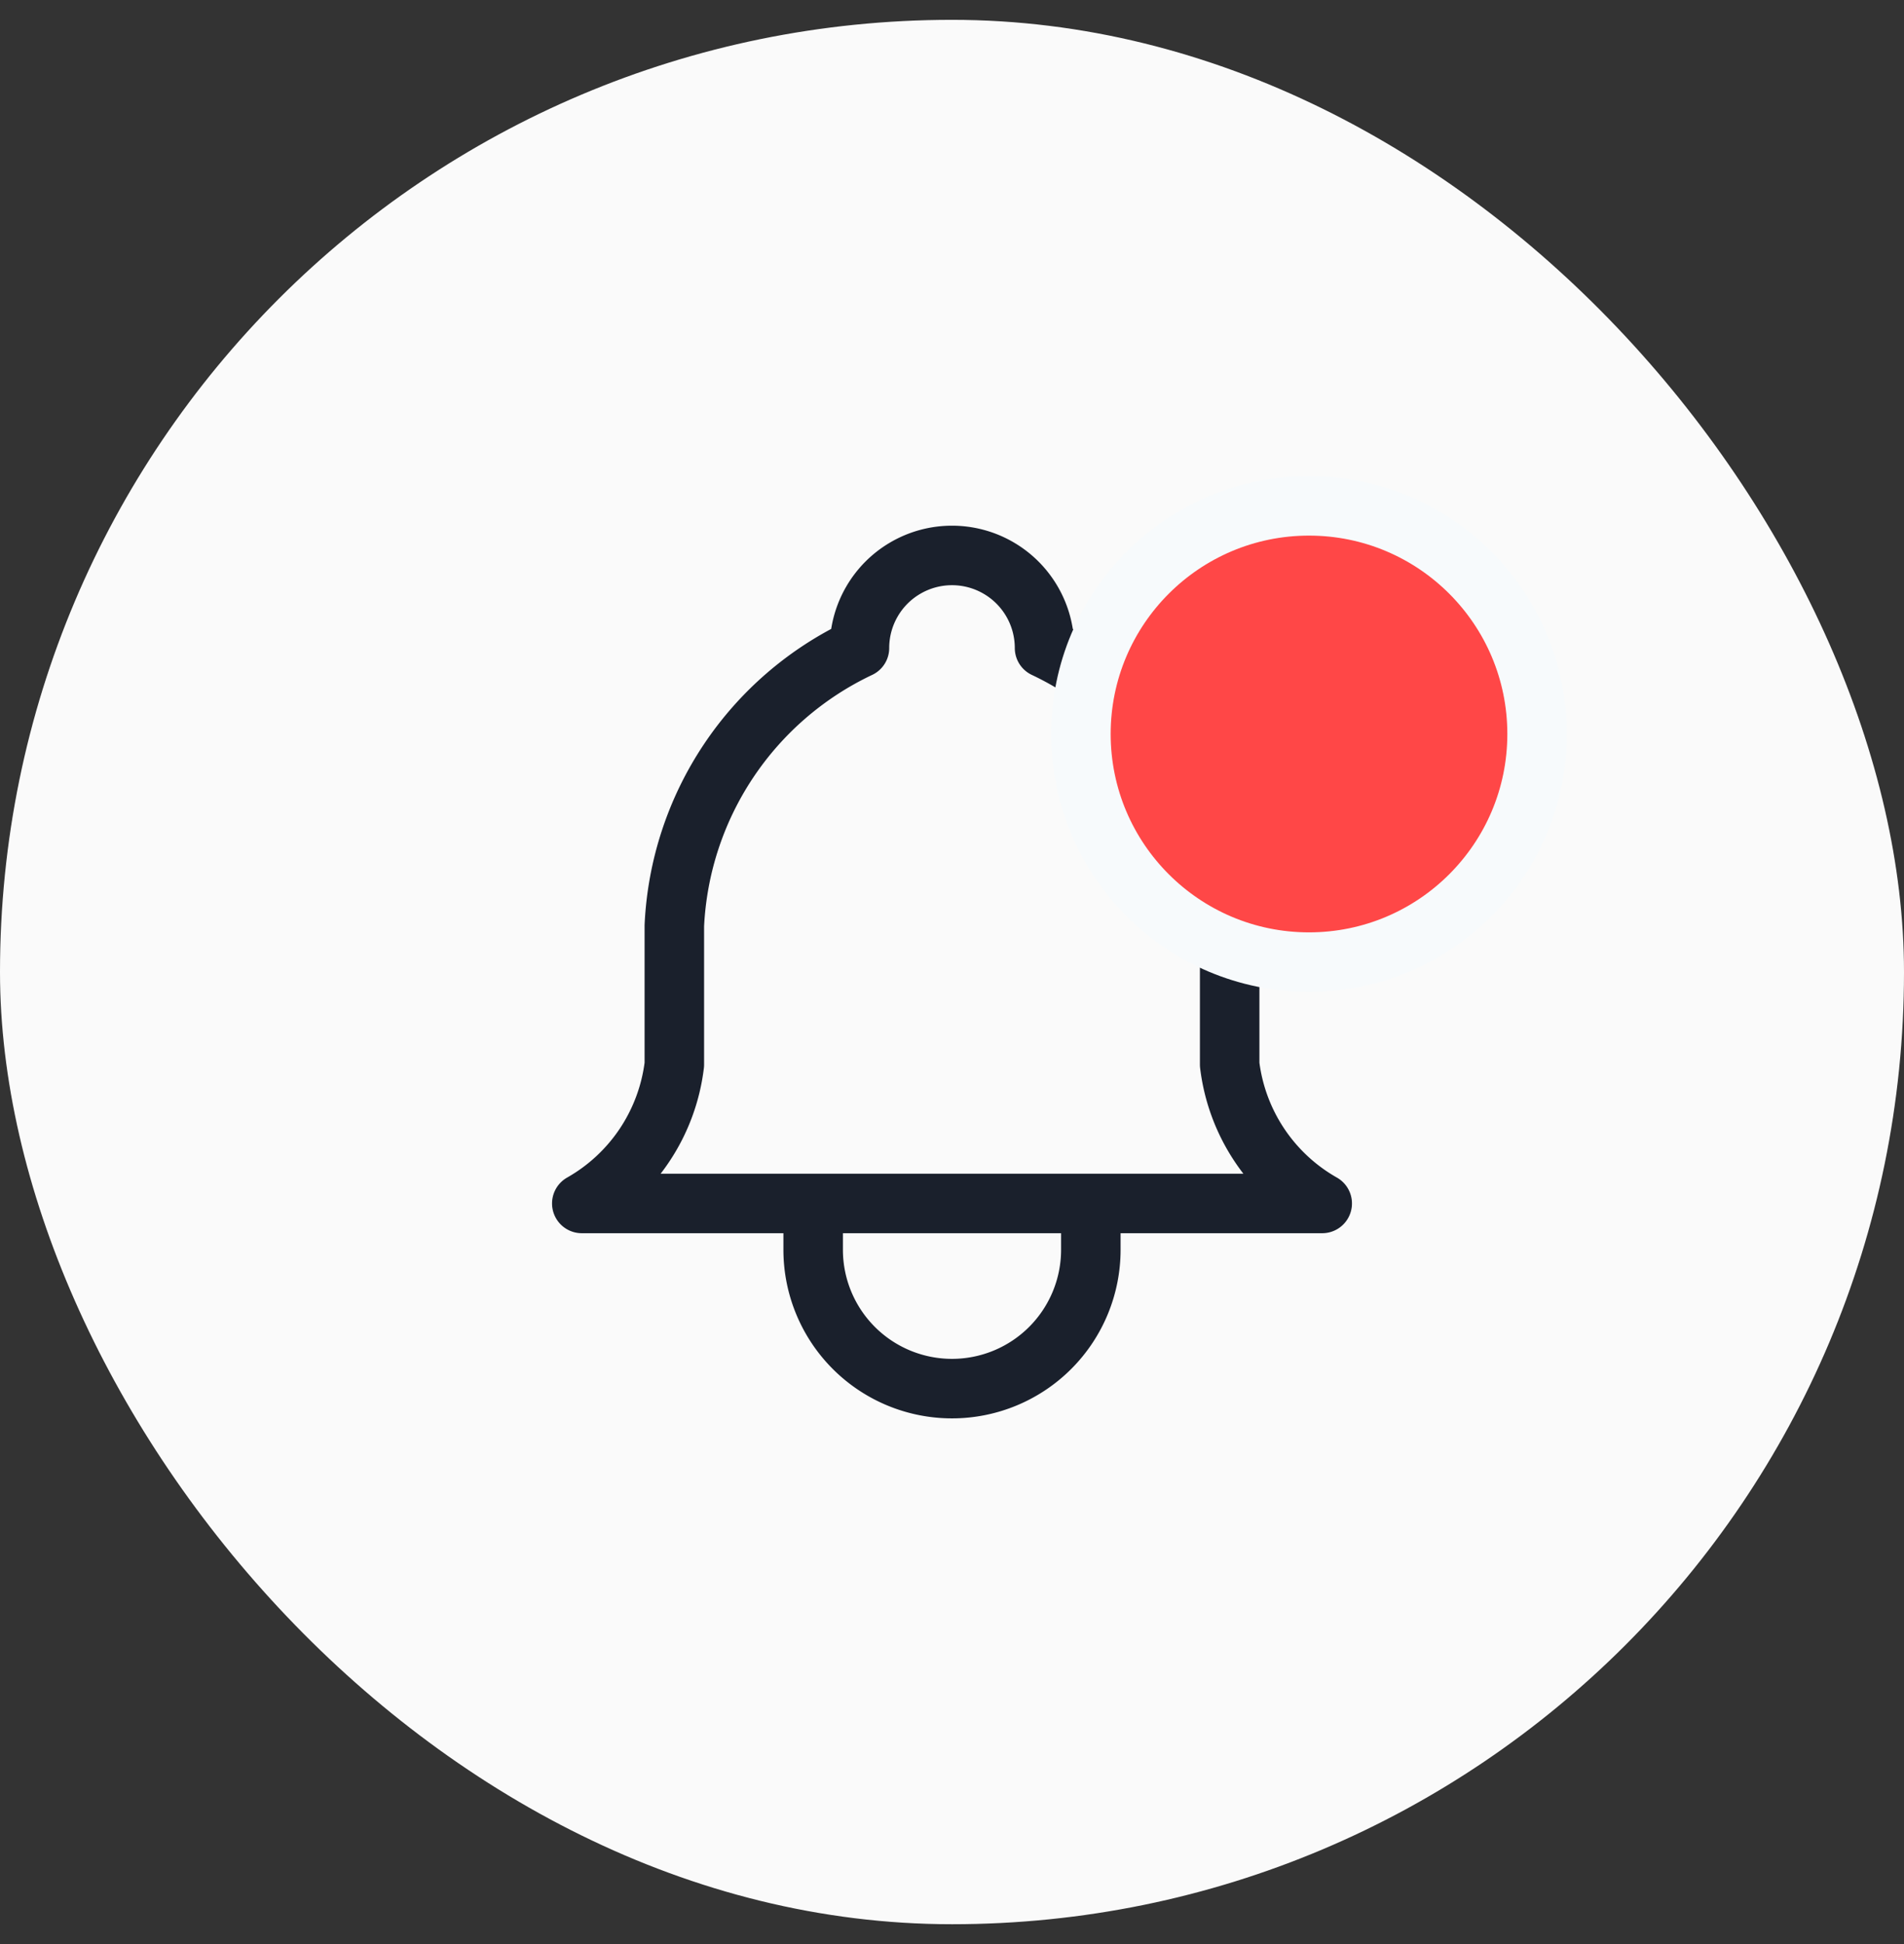 <svg width="48" height="49" fill="none" xmlns="http://www.w3.org/2000/svg"><rect width="100%" height="100%" fill="#333333" stroke="none"/><rect y=".5" width="48" height="48" rx="24" fill="#FAFAFA"/><path d="M21.667 16.333a2.333 2.333 0 1 1 4.666 0 8.167 8.167 0 0 1 4.667 7v3.5a4.667 4.667 0 0 0 2.333 3.5H14.667a4.665 4.665 0 0 0 2.333-3.5v-3.5a8.166 8.166 0 0 1 4.667-7M20.5 30.333V31.5a3.5 3.5 0 1 0 7 0v-1.167" stroke="#1A202C" stroke-width="1.5" stroke-linecap="round" stroke-linejoin="round"/><circle cx="33" cy="18.5" r="5.75" fill="#FF4747" stroke="#F7FAFC" stroke-width="1.5"/></svg>